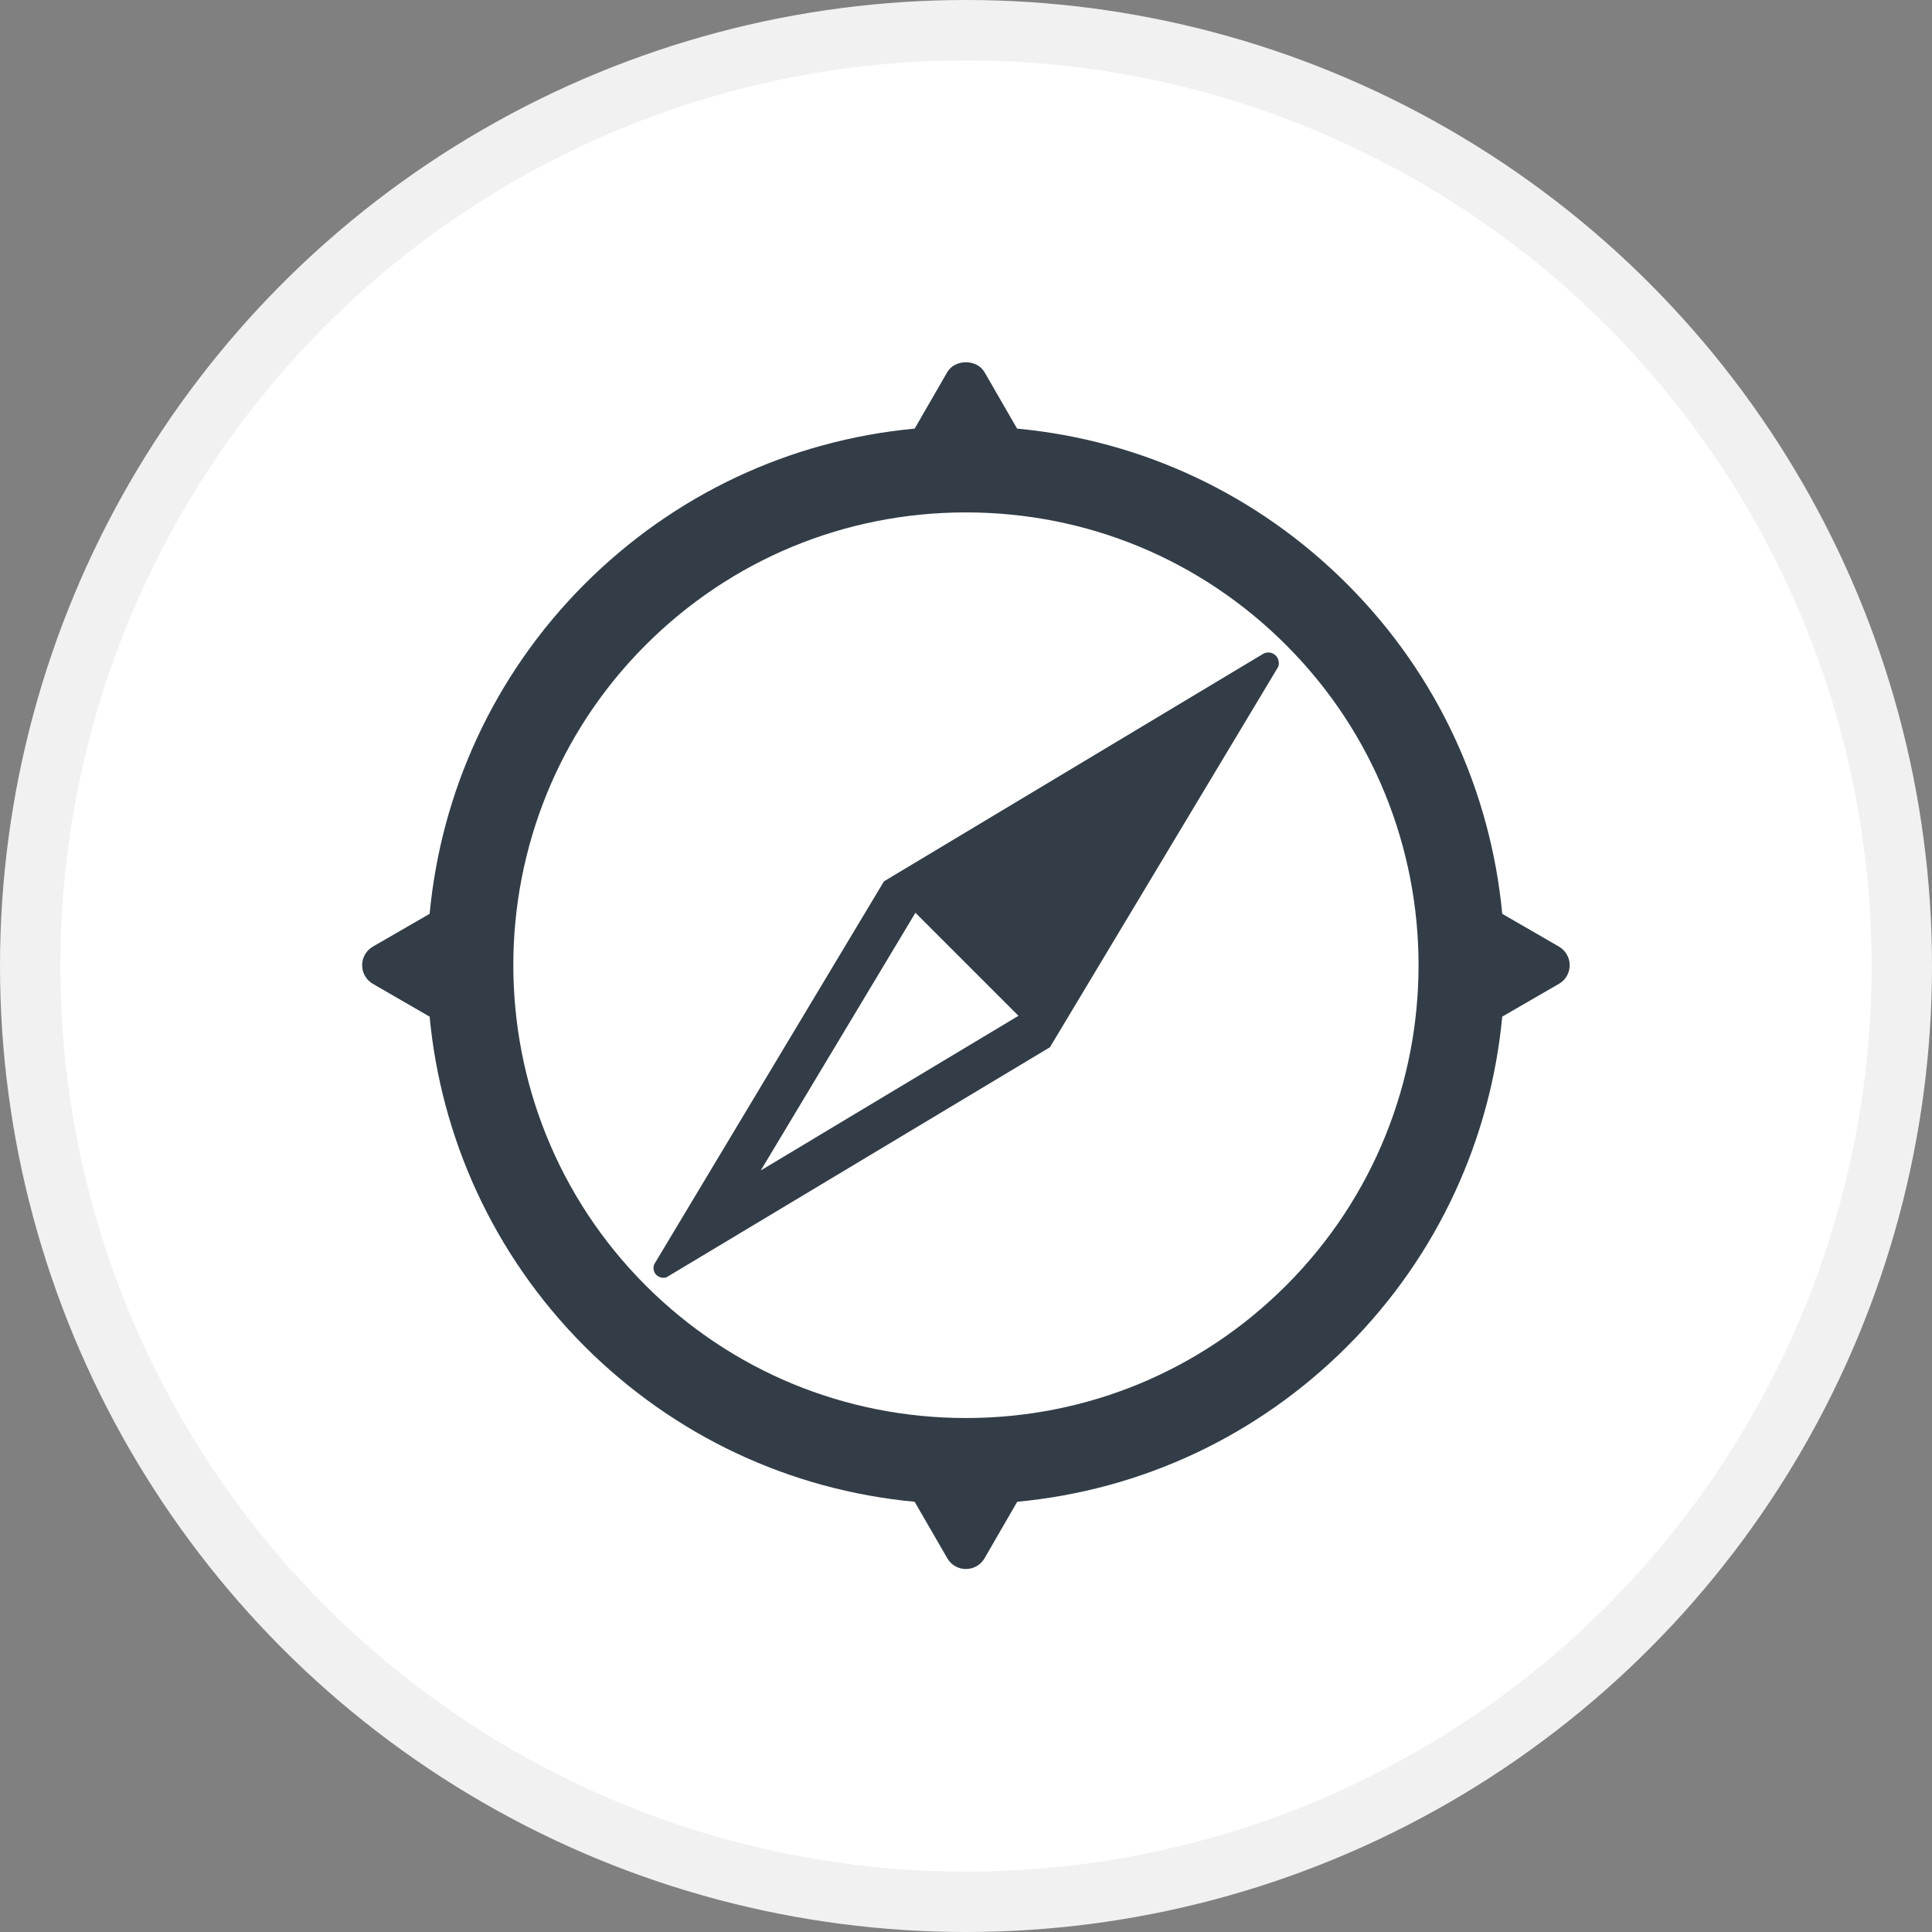 <svg width="32" height="32" viewBox="0 0 32 32" fill="none" xmlns="http://www.w3.org/2000/svg">
    <rect x="0" y="0" width="32" height="32" fill="#808080" stroke="none"/>
    <circle cx="16" cy="16" r="15.5" fill="white" stroke="#F1F1F1" />
    <path
        d="M25.82 15.678L24.882 15.136C24.693 13.141 23.837 11.198 22.312 9.674C20.828 8.189 18.911 7.293 16.846 7.099L16.307 6.165C16.18 5.945 15.816 5.945 15.689 6.165L15.15 7.099C13.085 7.293 11.17 8.188 9.684 9.673C8.161 11.198 7.304 13.141 7.116 15.136L6.177 15.678C6.066 15.742 5.998 15.86 5.998 15.987C5.998 16.115 6.066 16.233 6.177 16.296L7.116 16.839C7.305 18.834 8.162 20.777 9.685 22.302C11.17 23.785 13.085 24.68 15.149 24.874L15.69 25.809C15.753 25.92 15.871 25.988 15.998 25.988C16.126 25.988 16.244 25.919 16.308 25.809L16.848 24.874C18.912 24.68 20.828 23.785 22.312 22.302C23.837 20.777 24.693 18.833 24.882 16.838L25.82 16.296C25.931 16.233 25.999 16.115 25.999 15.987C25.999 15.86 25.931 15.742 25.82 15.678ZM21.302 21.292C19.886 22.707 18.003 23.487 15.999 23.487C13.995 23.487 12.112 22.707 10.695 21.292C7.772 18.367 7.771 13.608 10.694 10.683C12.111 9.267 13.995 8.487 15.998 8.487C18.002 8.487 19.886 9.267 21.302 10.684C24.227 13.608 24.227 18.366 21.302 21.292Z"
        fill="#323D47" />
    <path
        d="M21.006 10.807C20.983 10.807 20.959 10.812 20.938 10.821L20.94 10.819L14.641 14.598L10.832 20.947C10.816 21.005 10.824 21.072 10.871 21.117C10.904 21.149 10.947 21.164 10.989 21.164C11.005 21.164 11.019 21.162 11.034 21.159L17.39 17.346L21.171 11.045C21.194 10.984 21.18 10.909 21.131 10.858C21.096 10.824 21.051 10.807 21.006 10.807ZM15.162 15.119L15.162 15.118L16.869 16.825L12.601 19.386L15.162 15.119Z"
        fill="#323D47" />
</svg>
    